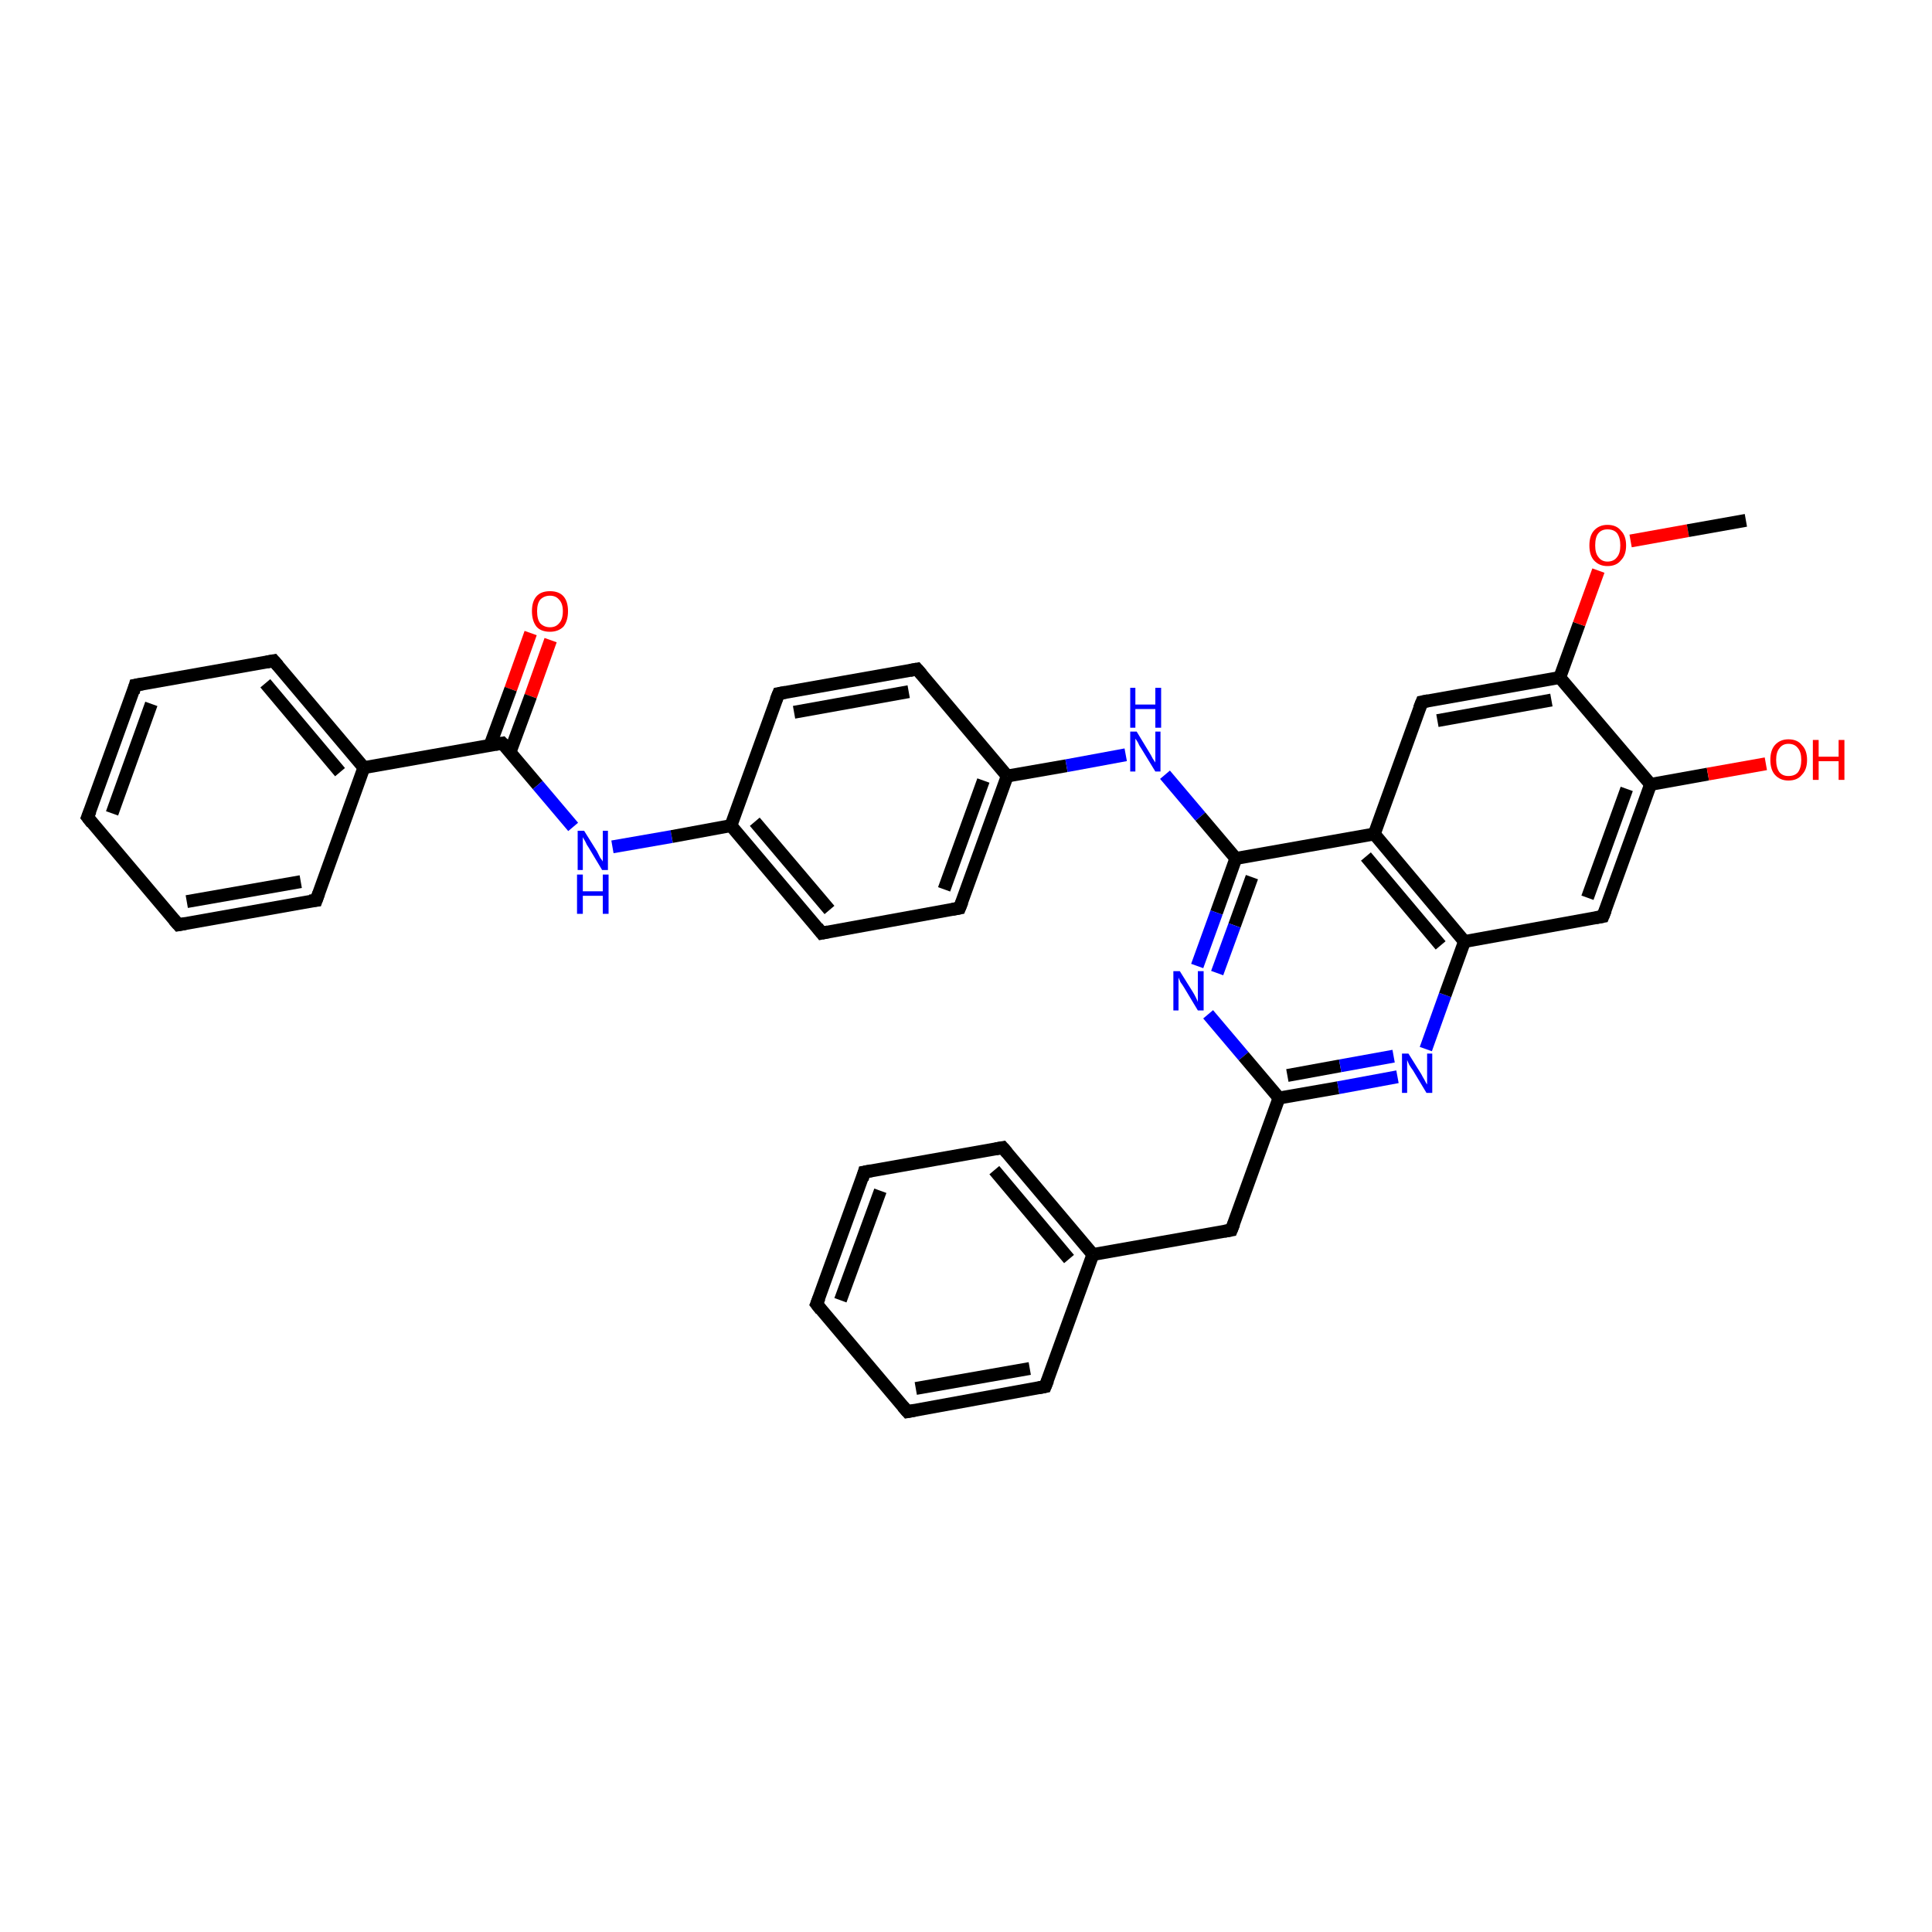 <?xml version='1.0' encoding='iso-8859-1'?>
<svg version='1.1' baseProfile='full'
              xmlns='http://www.w3.org/2000/svg'
                      xmlns:rdkit='http://www.rdkit.org/xml'
                      xmlns:xlink='http://www.w3.org/1999/xlink'
                  xml:space='preserve'
width='300px' height='300px' viewBox='0 0 300 300'>
<!-- END OF HEADER -->
<rect style='opacity:1.0;fill:#FFFFFF;stroke:none' width='300.0' height='300.0' x='0.0' y='0.0'> </rect>
<path class='bond-0 atom-0 atom-1' d='M 85.5,99.4 L 82.4,108.1' style='fill:none;fill-rule:evenodd;stroke:#FF0000;stroke-width:2.0px;stroke-linecap:butt;stroke-linejoin:miter;stroke-opacity:1' />
<path class='bond-0 atom-0 atom-1' d='M 82.4,108.1 L 79.2,116.8' style='fill:none;fill-rule:evenodd;stroke:#000000;stroke-width:2.0px;stroke-linecap:butt;stroke-linejoin:miter;stroke-opacity:1' />
<path class='bond-0 atom-0 atom-1' d='M 82.4,98.3 L 79.3,107.0' style='fill:none;fill-rule:evenodd;stroke:#FF0000;stroke-width:2.0px;stroke-linecap:butt;stroke-linejoin:miter;stroke-opacity:1' />
<path class='bond-0 atom-0 atom-1' d='M 79.3,107.0 L 76.1,115.7' style='fill:none;fill-rule:evenodd;stroke:#000000;stroke-width:2.0px;stroke-linecap:butt;stroke-linejoin:miter;stroke-opacity:1' />
<path class='bond-1 atom-1 atom-2' d='M 78.0,115.4 L 56.5,119.2' style='fill:none;fill-rule:evenodd;stroke:#000000;stroke-width:2.0px;stroke-linecap:butt;stroke-linejoin:miter;stroke-opacity:1' />
<path class='bond-2 atom-2 atom-3' d='M 56.5,119.2 L 42.5,102.6' style='fill:none;fill-rule:evenodd;stroke:#000000;stroke-width:2.0px;stroke-linecap:butt;stroke-linejoin:miter;stroke-opacity:1' />
<path class='bond-2 atom-2 atom-3' d='M 52.8,119.9 L 41.2,106.1' style='fill:none;fill-rule:evenodd;stroke:#000000;stroke-width:2.0px;stroke-linecap:butt;stroke-linejoin:miter;stroke-opacity:1' />
<path class='bond-3 atom-3 atom-4' d='M 42.5,102.6 L 21.0,106.4' style='fill:none;fill-rule:evenodd;stroke:#000000;stroke-width:2.0px;stroke-linecap:butt;stroke-linejoin:miter;stroke-opacity:1' />
<path class='bond-4 atom-4 atom-5' d='M 21.0,106.4 L 13.6,126.9' style='fill:none;fill-rule:evenodd;stroke:#000000;stroke-width:2.0px;stroke-linecap:butt;stroke-linejoin:miter;stroke-opacity:1' />
<path class='bond-4 atom-4 atom-5' d='M 23.5,109.3 L 17.4,126.3' style='fill:none;fill-rule:evenodd;stroke:#000000;stroke-width:2.0px;stroke-linecap:butt;stroke-linejoin:miter;stroke-opacity:1' />
<path class='bond-5 atom-5 atom-6' d='M 13.6,126.9 L 27.7,143.6' style='fill:none;fill-rule:evenodd;stroke:#000000;stroke-width:2.0px;stroke-linecap:butt;stroke-linejoin:miter;stroke-opacity:1' />
<path class='bond-6 atom-6 atom-7' d='M 27.7,143.6 L 49.1,139.8' style='fill:none;fill-rule:evenodd;stroke:#000000;stroke-width:2.0px;stroke-linecap:butt;stroke-linejoin:miter;stroke-opacity:1' />
<path class='bond-6 atom-6 atom-7' d='M 29.0,140.0 L 46.7,136.9' style='fill:none;fill-rule:evenodd;stroke:#000000;stroke-width:2.0px;stroke-linecap:butt;stroke-linejoin:miter;stroke-opacity:1' />
<path class='bond-7 atom-1 atom-8' d='M 78.0,115.4 L 83.5,121.9' style='fill:none;fill-rule:evenodd;stroke:#000000;stroke-width:2.0px;stroke-linecap:butt;stroke-linejoin:miter;stroke-opacity:1' />
<path class='bond-7 atom-1 atom-8' d='M 83.5,121.9 L 89.0,128.4' style='fill:none;fill-rule:evenodd;stroke:#0000FF;stroke-width:2.0px;stroke-linecap:butt;stroke-linejoin:miter;stroke-opacity:1' />
<path class='bond-8 atom-8 atom-9' d='M 95.1,131.5 L 104.3,129.9' style='fill:none;fill-rule:evenodd;stroke:#0000FF;stroke-width:2.0px;stroke-linecap:butt;stroke-linejoin:miter;stroke-opacity:1' />
<path class='bond-8 atom-8 atom-9' d='M 104.3,129.9 L 113.5,128.2' style='fill:none;fill-rule:evenodd;stroke:#000000;stroke-width:2.0px;stroke-linecap:butt;stroke-linejoin:miter;stroke-opacity:1' />
<path class='bond-9 atom-9 atom-10' d='M 113.5,128.2 L 127.6,144.9' style='fill:none;fill-rule:evenodd;stroke:#000000;stroke-width:2.0px;stroke-linecap:butt;stroke-linejoin:miter;stroke-opacity:1' />
<path class='bond-9 atom-9 atom-10' d='M 117.2,127.6 L 128.8,141.3' style='fill:none;fill-rule:evenodd;stroke:#000000;stroke-width:2.0px;stroke-linecap:butt;stroke-linejoin:miter;stroke-opacity:1' />
<path class='bond-10 atom-10 atom-11' d='M 127.6,144.9 L 149.0,141.0' style='fill:none;fill-rule:evenodd;stroke:#000000;stroke-width:2.0px;stroke-linecap:butt;stroke-linejoin:miter;stroke-opacity:1' />
<path class='bond-11 atom-11 atom-12' d='M 149.0,141.0 L 156.4,120.5' style='fill:none;fill-rule:evenodd;stroke:#000000;stroke-width:2.0px;stroke-linecap:butt;stroke-linejoin:miter;stroke-opacity:1' />
<path class='bond-11 atom-11 atom-12' d='M 146.6,138.1 L 152.7,121.2' style='fill:none;fill-rule:evenodd;stroke:#000000;stroke-width:2.0px;stroke-linecap:butt;stroke-linejoin:miter;stroke-opacity:1' />
<path class='bond-12 atom-12 atom-13' d='M 156.4,120.5 L 142.4,103.9' style='fill:none;fill-rule:evenodd;stroke:#000000;stroke-width:2.0px;stroke-linecap:butt;stroke-linejoin:miter;stroke-opacity:1' />
<path class='bond-13 atom-13 atom-14' d='M 142.4,103.9 L 120.9,107.7' style='fill:none;fill-rule:evenodd;stroke:#000000;stroke-width:2.0px;stroke-linecap:butt;stroke-linejoin:miter;stroke-opacity:1' />
<path class='bond-13 atom-13 atom-14' d='M 141.1,107.4 L 123.3,110.6' style='fill:none;fill-rule:evenodd;stroke:#000000;stroke-width:2.0px;stroke-linecap:butt;stroke-linejoin:miter;stroke-opacity:1' />
<path class='bond-14 atom-12 atom-15' d='M 156.4,120.5 L 165.6,118.9' style='fill:none;fill-rule:evenodd;stroke:#000000;stroke-width:2.0px;stroke-linecap:butt;stroke-linejoin:miter;stroke-opacity:1' />
<path class='bond-14 atom-12 atom-15' d='M 165.6,118.9 L 174.8,117.2' style='fill:none;fill-rule:evenodd;stroke:#0000FF;stroke-width:2.0px;stroke-linecap:butt;stroke-linejoin:miter;stroke-opacity:1' />
<path class='bond-15 atom-15 atom-16' d='M 180.9,120.3 L 186.4,126.8' style='fill:none;fill-rule:evenodd;stroke:#0000FF;stroke-width:2.0px;stroke-linecap:butt;stroke-linejoin:miter;stroke-opacity:1' />
<path class='bond-15 atom-15 atom-16' d='M 186.4,126.8 L 191.9,133.3' style='fill:none;fill-rule:evenodd;stroke:#000000;stroke-width:2.0px;stroke-linecap:butt;stroke-linejoin:miter;stroke-opacity:1' />
<path class='bond-16 atom-16 atom-17' d='M 191.9,133.3 L 188.9,141.7' style='fill:none;fill-rule:evenodd;stroke:#000000;stroke-width:2.0px;stroke-linecap:butt;stroke-linejoin:miter;stroke-opacity:1' />
<path class='bond-16 atom-16 atom-17' d='M 188.9,141.7 L 185.9,150.0' style='fill:none;fill-rule:evenodd;stroke:#0000FF;stroke-width:2.0px;stroke-linecap:butt;stroke-linejoin:miter;stroke-opacity:1' />
<path class='bond-16 atom-16 atom-17' d='M 194.4,136.2 L 191.7,143.7' style='fill:none;fill-rule:evenodd;stroke:#000000;stroke-width:2.0px;stroke-linecap:butt;stroke-linejoin:miter;stroke-opacity:1' />
<path class='bond-16 atom-16 atom-17' d='M 191.7,143.7 L 189.0,151.1' style='fill:none;fill-rule:evenodd;stroke:#0000FF;stroke-width:2.0px;stroke-linecap:butt;stroke-linejoin:miter;stroke-opacity:1' />
<path class='bond-17 atom-17 atom-18' d='M 187.6,157.5 L 193.1,164.0' style='fill:none;fill-rule:evenodd;stroke:#0000FF;stroke-width:2.0px;stroke-linecap:butt;stroke-linejoin:miter;stroke-opacity:1' />
<path class='bond-17 atom-17 atom-18' d='M 193.1,164.0 L 198.6,170.5' style='fill:none;fill-rule:evenodd;stroke:#000000;stroke-width:2.0px;stroke-linecap:butt;stroke-linejoin:miter;stroke-opacity:1' />
<path class='bond-18 atom-18 atom-19' d='M 198.6,170.5 L 207.8,168.9' style='fill:none;fill-rule:evenodd;stroke:#000000;stroke-width:2.0px;stroke-linecap:butt;stroke-linejoin:miter;stroke-opacity:1' />
<path class='bond-18 atom-18 atom-19' d='M 207.8,168.9 L 217.0,167.2' style='fill:none;fill-rule:evenodd;stroke:#0000FF;stroke-width:2.0px;stroke-linecap:butt;stroke-linejoin:miter;stroke-opacity:1' />
<path class='bond-18 atom-18 atom-19' d='M 199.9,167.0 L 208.1,165.5' style='fill:none;fill-rule:evenodd;stroke:#000000;stroke-width:2.0px;stroke-linecap:butt;stroke-linejoin:miter;stroke-opacity:1' />
<path class='bond-18 atom-18 atom-19' d='M 208.1,165.5 L 216.4,164.0' style='fill:none;fill-rule:evenodd;stroke:#0000FF;stroke-width:2.0px;stroke-linecap:butt;stroke-linejoin:miter;stroke-opacity:1' />
<path class='bond-19 atom-19 atom-20' d='M 221.4,162.9 L 224.4,154.5' style='fill:none;fill-rule:evenodd;stroke:#0000FF;stroke-width:2.0px;stroke-linecap:butt;stroke-linejoin:miter;stroke-opacity:1' />
<path class='bond-19 atom-19 atom-20' d='M 224.4,154.5 L 227.4,146.2' style='fill:none;fill-rule:evenodd;stroke:#000000;stroke-width:2.0px;stroke-linecap:butt;stroke-linejoin:miter;stroke-opacity:1' />
<path class='bond-20 atom-20 atom-21' d='M 227.4,146.2 L 213.4,129.5' style='fill:none;fill-rule:evenodd;stroke:#000000;stroke-width:2.0px;stroke-linecap:butt;stroke-linejoin:miter;stroke-opacity:1' />
<path class='bond-20 atom-20 atom-21' d='M 223.7,146.8 L 212.1,133.0' style='fill:none;fill-rule:evenodd;stroke:#000000;stroke-width:2.0px;stroke-linecap:butt;stroke-linejoin:miter;stroke-opacity:1' />
<path class='bond-21 atom-21 atom-22' d='M 213.4,129.5 L 220.8,109.0' style='fill:none;fill-rule:evenodd;stroke:#000000;stroke-width:2.0px;stroke-linecap:butt;stroke-linejoin:miter;stroke-opacity:1' />
<path class='bond-22 atom-22 atom-23' d='M 220.8,109.0 L 242.2,105.2' style='fill:none;fill-rule:evenodd;stroke:#000000;stroke-width:2.0px;stroke-linecap:butt;stroke-linejoin:miter;stroke-opacity:1' />
<path class='bond-22 atom-22 atom-23' d='M 223.2,111.9 L 240.9,108.7' style='fill:none;fill-rule:evenodd;stroke:#000000;stroke-width:2.0px;stroke-linecap:butt;stroke-linejoin:miter;stroke-opacity:1' />
<path class='bond-23 atom-23 atom-24' d='M 242.2,105.2 L 245.2,96.9' style='fill:none;fill-rule:evenodd;stroke:#000000;stroke-width:2.0px;stroke-linecap:butt;stroke-linejoin:miter;stroke-opacity:1' />
<path class='bond-23 atom-23 atom-24' d='M 245.2,96.9 L 248.2,88.6' style='fill:none;fill-rule:evenodd;stroke:#FF0000;stroke-width:2.0px;stroke-linecap:butt;stroke-linejoin:miter;stroke-opacity:1' />
<path class='bond-24 atom-24 atom-25' d='M 253.2,84.0 L 262.1,82.4' style='fill:none;fill-rule:evenodd;stroke:#FF0000;stroke-width:2.0px;stroke-linecap:butt;stroke-linejoin:miter;stroke-opacity:1' />
<path class='bond-24 atom-24 atom-25' d='M 262.1,82.4 L 271.1,80.8' style='fill:none;fill-rule:evenodd;stroke:#000000;stroke-width:2.0px;stroke-linecap:butt;stroke-linejoin:miter;stroke-opacity:1' />
<path class='bond-25 atom-23 atom-26' d='M 242.2,105.2 L 256.3,121.8' style='fill:none;fill-rule:evenodd;stroke:#000000;stroke-width:2.0px;stroke-linecap:butt;stroke-linejoin:miter;stroke-opacity:1' />
<path class='bond-26 atom-26 atom-27' d='M 256.3,121.8 L 265.2,120.2' style='fill:none;fill-rule:evenodd;stroke:#000000;stroke-width:2.0px;stroke-linecap:butt;stroke-linejoin:miter;stroke-opacity:1' />
<path class='bond-26 atom-26 atom-27' d='M 265.2,120.2 L 274.2,118.6' style='fill:none;fill-rule:evenodd;stroke:#FF0000;stroke-width:2.0px;stroke-linecap:butt;stroke-linejoin:miter;stroke-opacity:1' />
<path class='bond-27 atom-26 atom-28' d='M 256.3,121.8 L 248.9,142.3' style='fill:none;fill-rule:evenodd;stroke:#000000;stroke-width:2.0px;stroke-linecap:butt;stroke-linejoin:miter;stroke-opacity:1' />
<path class='bond-27 atom-26 atom-28' d='M 252.6,122.5 L 246.5,139.4' style='fill:none;fill-rule:evenodd;stroke:#000000;stroke-width:2.0px;stroke-linecap:butt;stroke-linejoin:miter;stroke-opacity:1' />
<path class='bond-28 atom-18 atom-29' d='M 198.6,170.5 L 191.2,191.0' style='fill:none;fill-rule:evenodd;stroke:#000000;stroke-width:2.0px;stroke-linecap:butt;stroke-linejoin:miter;stroke-opacity:1' />
<path class='bond-29 atom-29 atom-30' d='M 191.2,191.0 L 169.7,194.8' style='fill:none;fill-rule:evenodd;stroke:#000000;stroke-width:2.0px;stroke-linecap:butt;stroke-linejoin:miter;stroke-opacity:1' />
<path class='bond-30 atom-30 atom-31' d='M 169.7,194.8 L 155.7,178.2' style='fill:none;fill-rule:evenodd;stroke:#000000;stroke-width:2.0px;stroke-linecap:butt;stroke-linejoin:miter;stroke-opacity:1' />
<path class='bond-30 atom-30 atom-31' d='M 166.0,195.5 L 154.4,181.7' style='fill:none;fill-rule:evenodd;stroke:#000000;stroke-width:2.0px;stroke-linecap:butt;stroke-linejoin:miter;stroke-opacity:1' />
<path class='bond-31 atom-31 atom-32' d='M 155.7,178.2 L 134.2,182.0' style='fill:none;fill-rule:evenodd;stroke:#000000;stroke-width:2.0px;stroke-linecap:butt;stroke-linejoin:miter;stroke-opacity:1' />
<path class='bond-32 atom-32 atom-33' d='M 134.2,182.0 L 126.8,202.5' style='fill:none;fill-rule:evenodd;stroke:#000000;stroke-width:2.0px;stroke-linecap:butt;stroke-linejoin:miter;stroke-opacity:1' />
<path class='bond-32 atom-32 atom-33' d='M 136.7,184.9 L 130.5,201.9' style='fill:none;fill-rule:evenodd;stroke:#000000;stroke-width:2.0px;stroke-linecap:butt;stroke-linejoin:miter;stroke-opacity:1' />
<path class='bond-33 atom-33 atom-34' d='M 126.8,202.5 L 140.9,219.2' style='fill:none;fill-rule:evenodd;stroke:#000000;stroke-width:2.0px;stroke-linecap:butt;stroke-linejoin:miter;stroke-opacity:1' />
<path class='bond-34 atom-34 atom-35' d='M 140.9,219.2 L 162.3,215.3' style='fill:none;fill-rule:evenodd;stroke:#000000;stroke-width:2.0px;stroke-linecap:butt;stroke-linejoin:miter;stroke-opacity:1' />
<path class='bond-34 atom-34 atom-35' d='M 142.2,215.6 L 159.9,212.5' style='fill:none;fill-rule:evenodd;stroke:#000000;stroke-width:2.0px;stroke-linecap:butt;stroke-linejoin:miter;stroke-opacity:1' />
<path class='bond-35 atom-7 atom-2' d='M 49.1,139.8 L 56.5,119.2' style='fill:none;fill-rule:evenodd;stroke:#000000;stroke-width:2.0px;stroke-linecap:butt;stroke-linejoin:miter;stroke-opacity:1' />
<path class='bond-36 atom-14 atom-9' d='M 120.9,107.7 L 113.5,128.2' style='fill:none;fill-rule:evenodd;stroke:#000000;stroke-width:2.0px;stroke-linecap:butt;stroke-linejoin:miter;stroke-opacity:1' />
<path class='bond-37 atom-28 atom-20' d='M 248.9,142.3 L 227.4,146.2' style='fill:none;fill-rule:evenodd;stroke:#000000;stroke-width:2.0px;stroke-linecap:butt;stroke-linejoin:miter;stroke-opacity:1' />
<path class='bond-38 atom-21 atom-16' d='M 213.4,129.5 L 191.9,133.3' style='fill:none;fill-rule:evenodd;stroke:#000000;stroke-width:2.0px;stroke-linecap:butt;stroke-linejoin:miter;stroke-opacity:1' />
<path class='bond-39 atom-35 atom-30' d='M 162.3,215.3 L 169.7,194.8' style='fill:none;fill-rule:evenodd;stroke:#000000;stroke-width:2.0px;stroke-linecap:butt;stroke-linejoin:miter;stroke-opacity:1' />
<path d='M 76.9,115.6 L 78.0,115.4 L 78.3,115.7' style='fill:none;stroke:#000000;stroke-width:2.0px;stroke-linecap:butt;stroke-linejoin:miter;stroke-opacity:1;' />
<path d='M 43.2,103.4 L 42.5,102.6 L 41.4,102.8' style='fill:none;stroke:#000000;stroke-width:2.0px;stroke-linecap:butt;stroke-linejoin:miter;stroke-opacity:1;' />
<path d='M 22.1,106.2 L 21.0,106.4 L 20.7,107.5' style='fill:none;stroke:#000000;stroke-width:2.0px;stroke-linecap:butt;stroke-linejoin:miter;stroke-opacity:1;' />
<path d='M 14.0,125.9 L 13.6,126.9 L 14.3,127.8' style='fill:none;stroke:#000000;stroke-width:2.0px;stroke-linecap:butt;stroke-linejoin:miter;stroke-opacity:1;' />
<path d='M 27.0,142.8 L 27.7,143.6 L 28.8,143.4' style='fill:none;stroke:#000000;stroke-width:2.0px;stroke-linecap:butt;stroke-linejoin:miter;stroke-opacity:1;' />
<path d='M 48.1,139.9 L 49.1,139.8 L 49.5,138.7' style='fill:none;stroke:#000000;stroke-width:2.0px;stroke-linecap:butt;stroke-linejoin:miter;stroke-opacity:1;' />
<path d='M 126.9,144.0 L 127.6,144.9 L 128.6,144.7' style='fill:none;stroke:#000000;stroke-width:2.0px;stroke-linecap:butt;stroke-linejoin:miter;stroke-opacity:1;' />
<path d='M 147.9,141.2 L 149.0,141.0 L 149.4,140.0' style='fill:none;stroke:#000000;stroke-width:2.0px;stroke-linecap:butt;stroke-linejoin:miter;stroke-opacity:1;' />
<path d='M 143.1,104.7 L 142.4,103.9 L 141.3,104.1' style='fill:none;stroke:#000000;stroke-width:2.0px;stroke-linecap:butt;stroke-linejoin:miter;stroke-opacity:1;' />
<path d='M 122.0,107.5 L 120.9,107.7 L 120.5,108.7' style='fill:none;stroke:#000000;stroke-width:2.0px;stroke-linecap:butt;stroke-linejoin:miter;stroke-opacity:1;' />
<path d='M 220.4,110.0 L 220.8,109.0 L 221.8,108.8' style='fill:none;stroke:#000000;stroke-width:2.0px;stroke-linecap:butt;stroke-linejoin:miter;stroke-opacity:1;' />
<path d='M 249.3,141.3 L 248.9,142.3 L 247.8,142.5' style='fill:none;stroke:#000000;stroke-width:2.0px;stroke-linecap:butt;stroke-linejoin:miter;stroke-opacity:1;' />
<path d='M 191.6,190.0 L 191.2,191.0 L 190.1,191.2' style='fill:none;stroke:#000000;stroke-width:2.0px;stroke-linecap:butt;stroke-linejoin:miter;stroke-opacity:1;' />
<path d='M 156.4,179.0 L 155.7,178.2 L 154.6,178.4' style='fill:none;stroke:#000000;stroke-width:2.0px;stroke-linecap:butt;stroke-linejoin:miter;stroke-opacity:1;' />
<path d='M 135.3,181.8 L 134.2,182.0 L 133.9,183.1' style='fill:none;stroke:#000000;stroke-width:2.0px;stroke-linecap:butt;stroke-linejoin:miter;stroke-opacity:1;' />
<path d='M 127.2,201.5 L 126.8,202.5 L 127.5,203.4' style='fill:none;stroke:#000000;stroke-width:2.0px;stroke-linecap:butt;stroke-linejoin:miter;stroke-opacity:1;' />
<path d='M 140.2,218.4 L 140.9,219.2 L 142.0,219.0' style='fill:none;stroke:#000000;stroke-width:2.0px;stroke-linecap:butt;stroke-linejoin:miter;stroke-opacity:1;' />
<path d='M 161.3,215.5 L 162.3,215.3 L 162.7,214.3' style='fill:none;stroke:#000000;stroke-width:2.0px;stroke-linecap:butt;stroke-linejoin:miter;stroke-opacity:1;' />
<path class='atom-0' d='M 82.6 94.9
Q 82.6 93.4, 83.3 92.6
Q 84.0 91.8, 85.4 91.8
Q 86.8 91.8, 87.5 92.6
Q 88.2 93.4, 88.2 94.9
Q 88.2 96.4, 87.5 97.3
Q 86.7 98.1, 85.4 98.1
Q 84.0 98.1, 83.3 97.3
Q 82.6 96.4, 82.6 94.9
M 85.4 97.4
Q 86.3 97.4, 86.8 96.8
Q 87.4 96.2, 87.4 94.9
Q 87.4 93.7, 86.8 93.1
Q 86.3 92.5, 85.4 92.5
Q 84.5 92.5, 83.9 93.1
Q 83.4 93.7, 83.4 94.9
Q 83.4 96.2, 83.9 96.8
Q 84.5 97.4, 85.4 97.4
' fill='#FF0000'/>
<path class='atom-8' d='M 90.7 129.0
L 92.7 132.2
Q 92.9 132.6, 93.2 133.2
Q 93.6 133.7, 93.6 133.8
L 93.6 129.0
L 94.4 129.0
L 94.4 135.1
L 93.5 135.1
L 91.4 131.6
Q 91.1 131.2, 90.9 130.7
Q 90.6 130.2, 90.5 130.0
L 90.5 135.1
L 89.7 135.1
L 89.7 129.0
L 90.7 129.0
' fill='#0000FF'/>
<path class='atom-8' d='M 89.6 135.8
L 90.5 135.8
L 90.5 138.4
L 93.6 138.4
L 93.6 135.8
L 94.5 135.8
L 94.5 141.9
L 93.6 141.9
L 93.6 139.1
L 90.5 139.1
L 90.5 141.9
L 89.6 141.9
L 89.6 135.8
' fill='#0000FF'/>
<path class='atom-15' d='M 176.5 113.6
L 178.5 116.9
Q 178.7 117.2, 179.0 117.8
Q 179.4 118.4, 179.4 118.4
L 179.4 113.6
L 180.2 113.6
L 180.2 119.8
L 179.4 119.8
L 177.2 116.2
Q 176.9 115.8, 176.7 115.3
Q 176.4 114.8, 176.3 114.7
L 176.3 119.8
L 175.5 119.8
L 175.5 113.6
L 176.5 113.6
' fill='#0000FF'/>
<path class='atom-15' d='M 175.5 106.8
L 176.3 106.8
L 176.3 109.4
L 179.4 109.4
L 179.4 106.8
L 180.3 106.8
L 180.3 113.0
L 179.4 113.0
L 179.4 110.1
L 176.3 110.1
L 176.3 113.0
L 175.5 113.0
L 175.5 106.8
' fill='#0000FF'/>
<path class='atom-17' d='M 183.2 150.8
L 185.2 154.0
Q 185.4 154.3, 185.7 154.9
Q 186.0 155.5, 186.0 155.6
L 186.0 150.8
L 186.9 150.8
L 186.9 156.9
L 186.0 156.9
L 183.9 153.4
Q 183.6 152.9, 183.3 152.5
Q 183.1 152.0, 183.0 151.8
L 183.0 156.9
L 182.2 156.9
L 182.2 150.8
L 183.2 150.8
' fill='#0000FF'/>
<path class='atom-19' d='M 218.7 163.6
L 220.7 166.8
Q 220.9 167.2, 221.2 167.7
Q 221.5 168.3, 221.6 168.4
L 221.6 163.6
L 222.4 163.6
L 222.4 169.7
L 221.5 169.7
L 219.4 166.2
Q 219.1 165.8, 218.8 165.3
Q 218.6 164.8, 218.5 164.6
L 218.5 169.7
L 217.7 169.7
L 217.7 163.6
L 218.7 163.6
' fill='#0000FF'/>
<path class='atom-24' d='M 246.8 84.7
Q 246.8 83.2, 247.5 82.4
Q 248.3 81.5, 249.6 81.5
Q 251.0 81.5, 251.7 82.4
Q 252.5 83.2, 252.5 84.7
Q 252.5 86.2, 251.7 87.0
Q 251.0 87.9, 249.6 87.9
Q 248.3 87.9, 247.5 87.0
Q 246.8 86.2, 246.8 84.7
M 249.6 87.2
Q 250.6 87.2, 251.1 86.5
Q 251.6 85.9, 251.6 84.7
Q 251.6 83.5, 251.1 82.8
Q 250.6 82.2, 249.6 82.2
Q 248.7 82.2, 248.2 82.8
Q 247.7 83.4, 247.7 84.7
Q 247.7 85.9, 248.2 86.5
Q 248.7 87.2, 249.6 87.2
' fill='#FF0000'/>
<path class='atom-27' d='M 274.9 118.0
Q 274.9 116.5, 275.6 115.7
Q 276.4 114.8, 277.7 114.8
Q 279.1 114.8, 279.8 115.7
Q 280.6 116.5, 280.6 118.0
Q 280.6 119.5, 279.8 120.3
Q 279.1 121.2, 277.7 121.2
Q 276.4 121.2, 275.6 120.3
Q 274.9 119.5, 274.9 118.0
M 277.7 120.5
Q 278.7 120.5, 279.2 119.9
Q 279.7 119.2, 279.7 118.0
Q 279.7 116.8, 279.2 116.2
Q 278.7 115.5, 277.7 115.5
Q 276.8 115.5, 276.3 116.2
Q 275.8 116.8, 275.8 118.0
Q 275.8 119.2, 276.3 119.9
Q 276.8 120.5, 277.7 120.5
' fill='#FF0000'/>
<path class='atom-27' d='M 281.5 114.9
L 282.4 114.9
L 282.4 117.5
L 285.5 117.5
L 285.5 114.9
L 286.4 114.9
L 286.4 121.1
L 285.5 121.1
L 285.5 118.2
L 282.4 118.2
L 282.4 121.1
L 281.5 121.1
L 281.5 114.9
' fill='#FF0000'/>
</svg>
